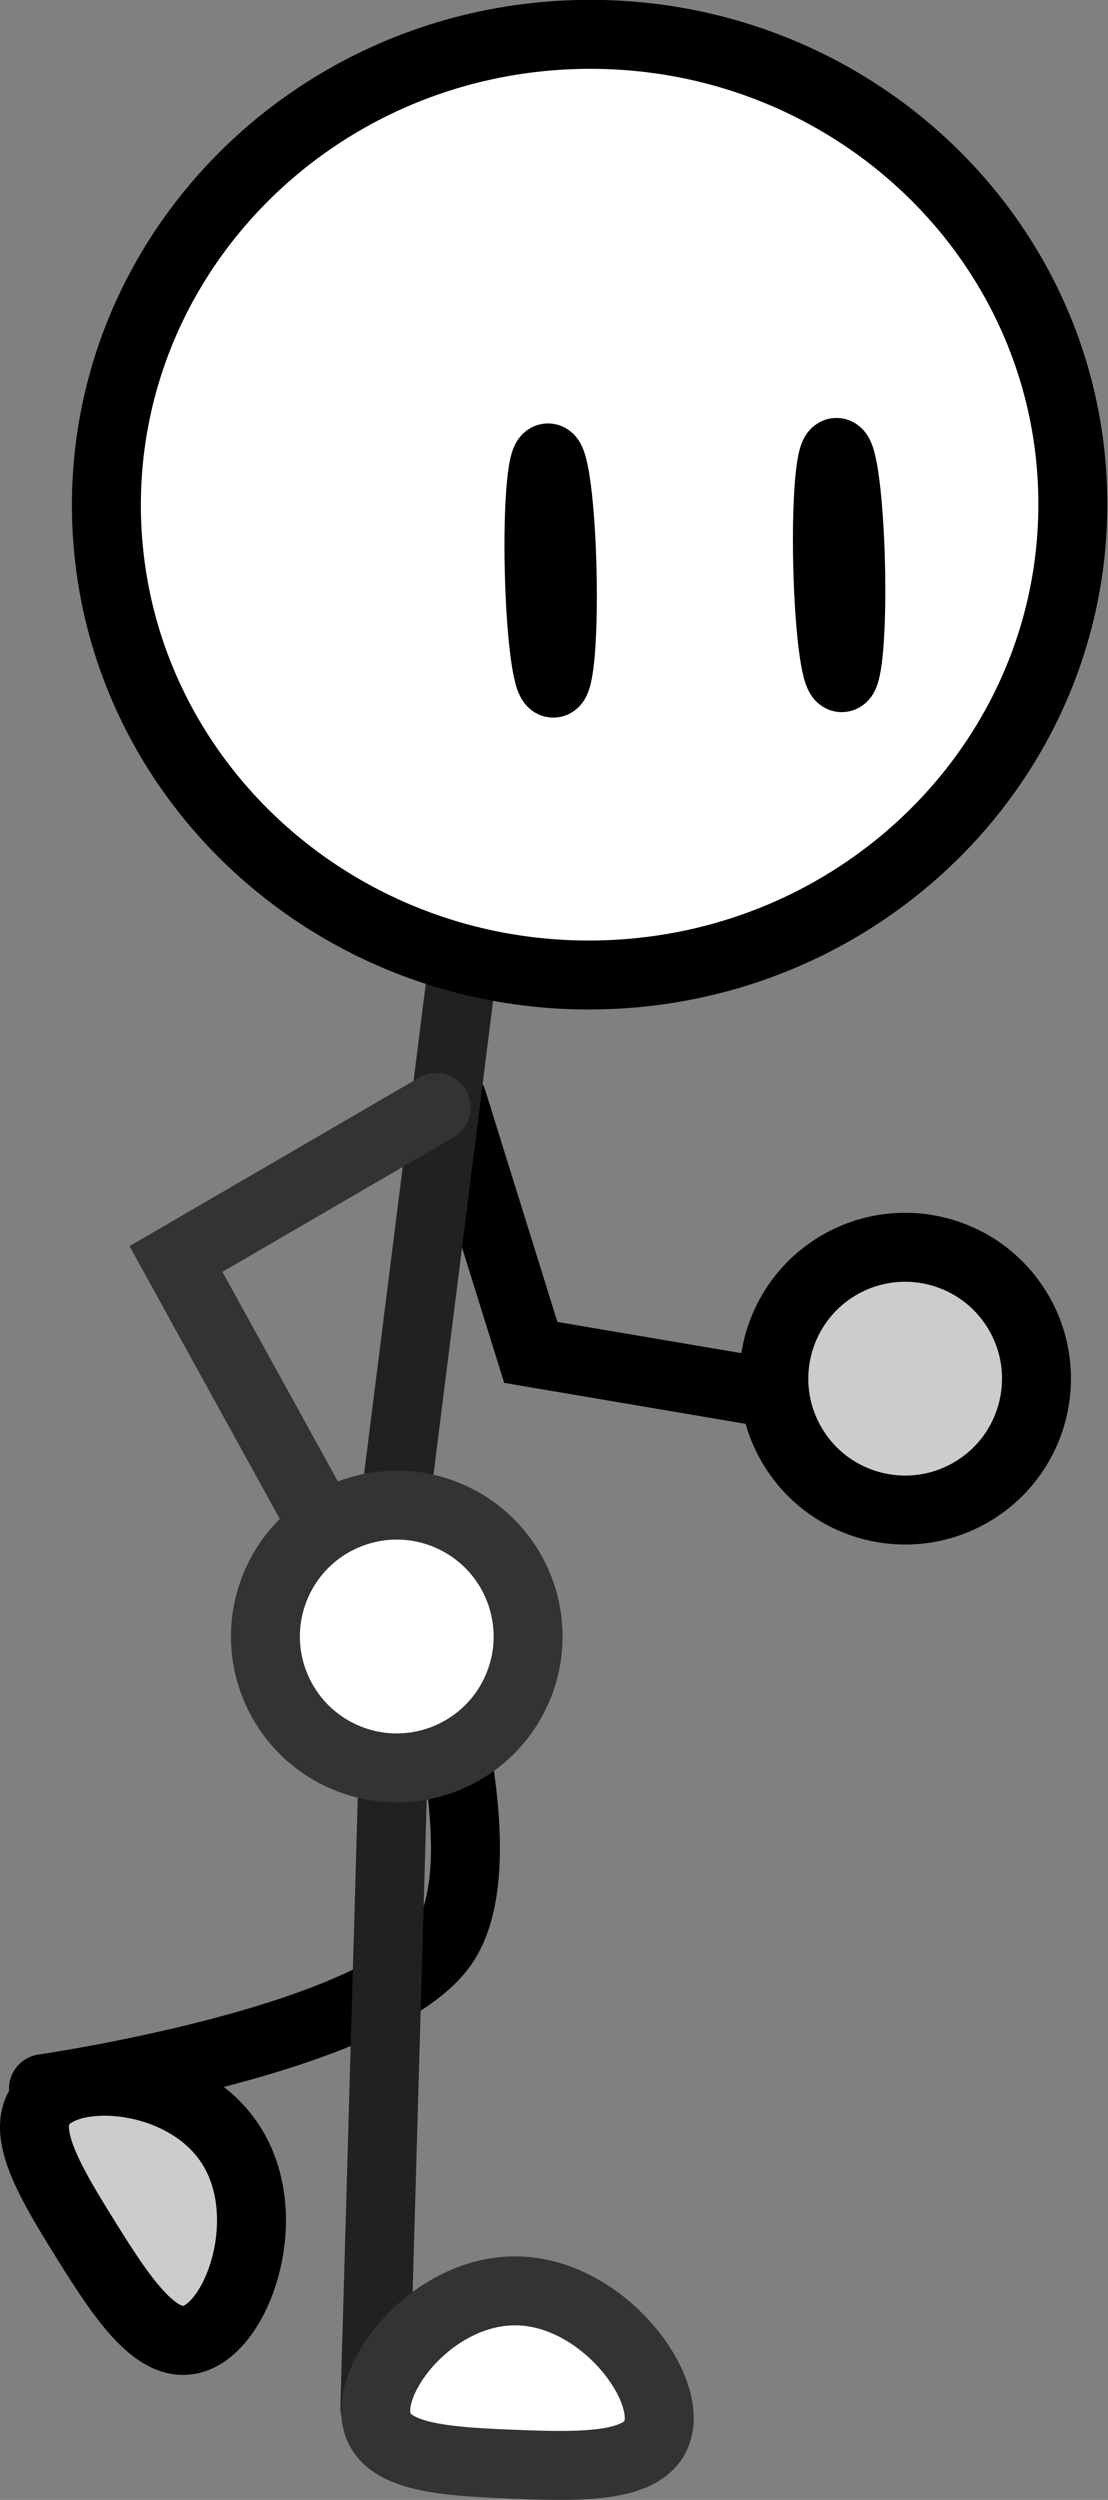 <svg version="1.1" xmlns="http://www.w3.org/2000/svg" xmlns:xlink="http://www.w3.org/1999/xlink" width="64.29" height="144.981" viewBox="0,0,64.29,144.981"><rect x="0" y="0" width="64.29" height="144.981" fill="#808080" stroke="none"/><g transform="translate(-213.181,-151.02)"><g data-paper-data="{&quot;isPaintingLayer&quot;:true}" fill-rule="nonzero" stroke-width="4" stroke-linejoin="miter" stroke-miterlimit="10" stroke-dasharray="" stroke-dashoffset="0" style="mix-blend-mode: normal"><path d="M257.282,231.709l-13.302,-2.256l-4.561,-14.635" data-paper-data="{&quot;index&quot;:null}" fill="none" stroke="#000000" stroke-linecap="round"/><path d="M272.206,227.008c2.191,3.592 1.055,8.281 -2.537,10.472c-3.592,2.191 -8.281,1.055 -10.472,-2.537c-2.191,-3.592 -1.055,-8.281 2.537,-10.472c3.592,-2.191 8.281,-1.055 10.472,2.537z" data-paper-data="{&quot;index&quot;:null}" fill="#cccccc" stroke="#000000" stroke-linecap="butt"/><path d="M235.991,239.501c0,0 6.93,18.107 2.981,24.185c-3.672,5.653 -23.269,8.465 -23.269,8.465" fill="none" stroke="#000000" stroke-linecap="round"/><path d="M224.974,286.394c-2.359,1.466 -4.529,-1.801 -6.884,-5.589c-2.355,-3.788 -4.164,-6.921 -1.805,-8.387c2.359,-1.466 7.991,-0.71 10.346,3.078c2.355,3.788 0.701,9.433 -1.658,10.899z" fill="#cccccc" stroke="#000000" stroke-linecap="butt"/><path d="M239.923,207.906l-4.066,32.285" fill="none" stroke="#212121" stroke-linecap="round"/><path d="M275.423,179.627c0.355,15.06 -11.906,27.565 -27.387,27.93c-15.481,0.365 -28.318,-11.547 -28.674,-26.607c-0.355,-15.06 11.906,-27.565 27.387,-27.93c15.481,-0.365 28.318,11.547 28.674,26.607z" fill="#ffffff" stroke="#000000" stroke-linecap="butt"/><path d="M245.795,184.092c0.085,3.607 -0.143,6.538 -0.508,6.546c-0.366,0.009 -0.732,-2.908 -0.817,-6.515c-0.085,-3.607 0.143,-6.538 0.508,-6.546c0.366,-0.009 0.732,2.908 0.817,6.515z" fill="none" stroke="#000000" stroke-linecap="butt"/><path d="M262.532,183.774c0.085,3.607 -0.143,6.538 -0.508,6.546c-0.366,0.009 -0.732,-2.908 -0.817,-6.515c-0.085,-3.607 0.143,-6.538 0.508,-6.546c0.366,-0.009 0.732,2.908 0.817,6.515z" fill="none" stroke="#000000" stroke-linecap="butt"/><path d="M234.931,290.648l1.388,-48.598" fill="none" stroke="#212121" stroke-linecap="round"/><path d="M251.429,291.374c-0.111,2.775 -4.033,2.736 -8.49,2.558c-4.457,-0.178 -8.065,-0.441 -7.954,-3.216c0.111,-2.775 3.899,-7.012 8.356,-6.833c4.457,0.178 8.199,4.716 8.088,7.491z" fill="#ffffff" stroke="#333333" stroke-linecap="butt"/><path d="M231.551,238.838l-8.16,-14.802l15.101,-8.783" fill="none" stroke="#333333" stroke-linecap="round"/><path d="M239.138,238.898c3.883,1.621 5.717,6.083 4.096,9.966c-1.621,3.883 -6.083,5.717 -9.966,4.096c-3.883,-1.621 -5.717,-6.083 -4.096,-9.966c1.621,-3.883 6.083,-5.717 9.966,-4.096z" fill="#ffffff" stroke="#333333" stroke-linecap="butt"/></g></g></svg>